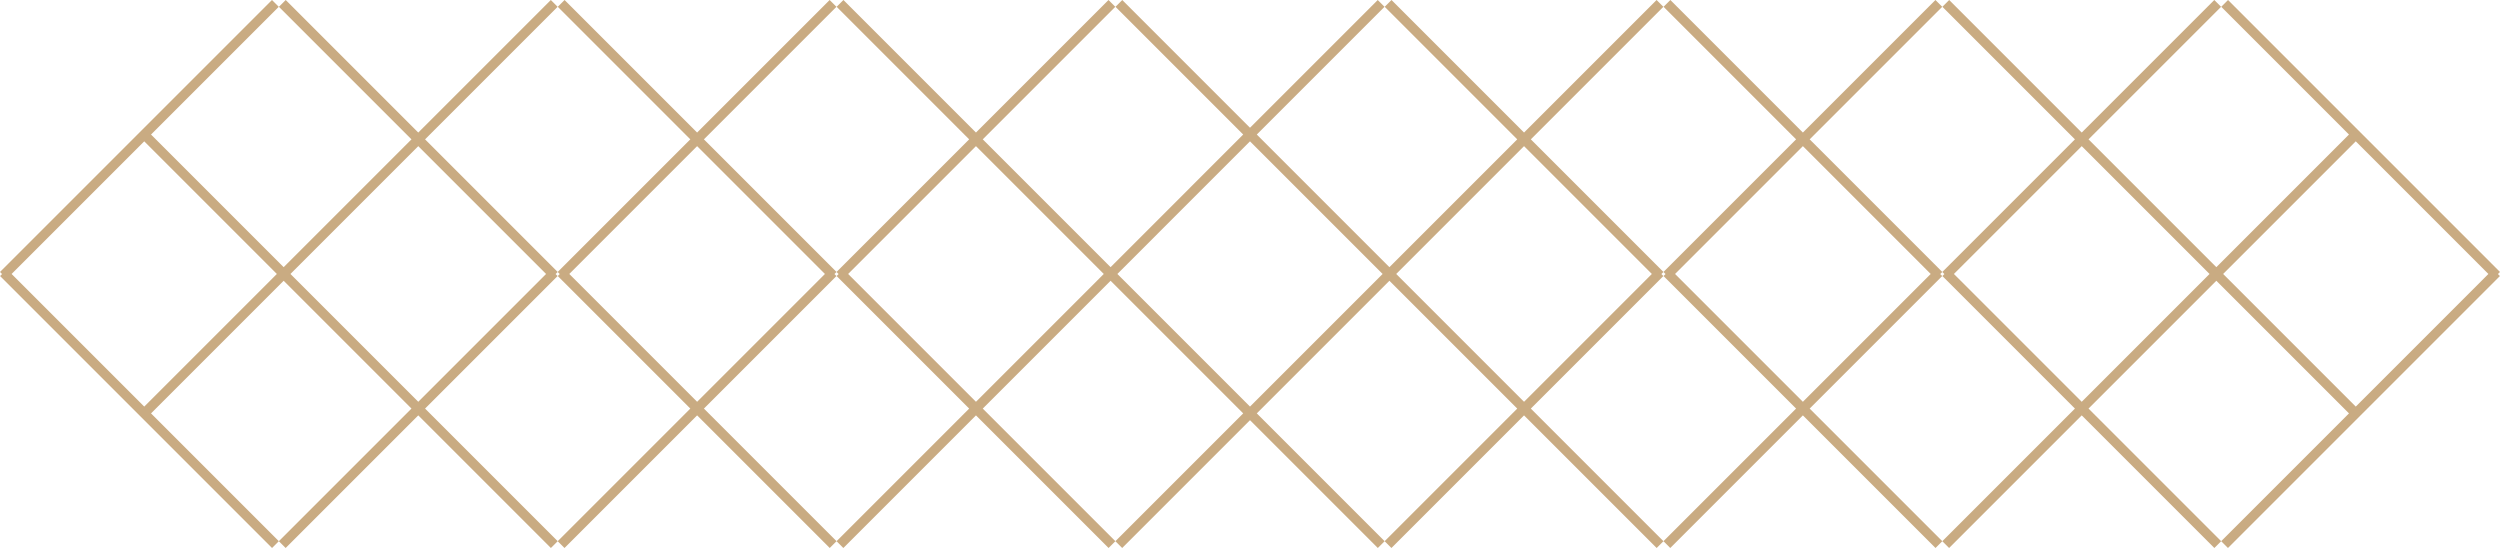 <svg width="260" height="57" fill="none" xmlns="http://www.w3.org/2000/svg"><path stroke="#C9AB82" d="M244.646 42.638l-14.849-14.849M231.354 56.638l28.284-28.284M259.646 28.638L231.362.354M230.354 28.638l14.849-14.85M230.646 56.638l-28.284-28.284M202.354 56.638l28.284-28.284M230.646 28.638L202.362.354M202.354 28.638L230.638.354M201.646 56.638l-28.284-28.284M173.354 56.638l28.284-28.284M172.646 56.638l-28.284-28.284M144.354 56.638l28.284-28.284M143.646 56.638l-28.284-28.284M130.354 42.638l14.142-14.142M201.646 28.638L173.362.354M173.354 28.638L201.638.354M172.646 28.638L144.362.354M144.354 28.638L172.638.354M144.646 28.638l-14.849-14.849M115.354 28.638L143.638.354M129.646 42.638l-14.849-14.849M116.354 56.638l28.284-28.284M144.646 28.638L116.362.354M115.354 28.638l14.849-14.85M115.646 56.638L87.362 28.354M87.354 56.638l28.284-28.284M115.646 28.638L87.362.354M87.354 28.638L115.638.354M86.646 56.638L58.362 28.354M58.354 56.638l28.284-28.284M57.646 56.638L29.362 28.354M29.354 56.638l28.284-28.284M28.646 56.638L.362 28.354M15.354 42.638l14.142-14.142M86.646 28.638L58.362.354M58.354 28.638L86.638.354M57.646 28.638L29.362.354M29.354 28.638L57.638.354M29.646 28.638L14.797 13.789M.354 28.638L28.638.354"/></svg>